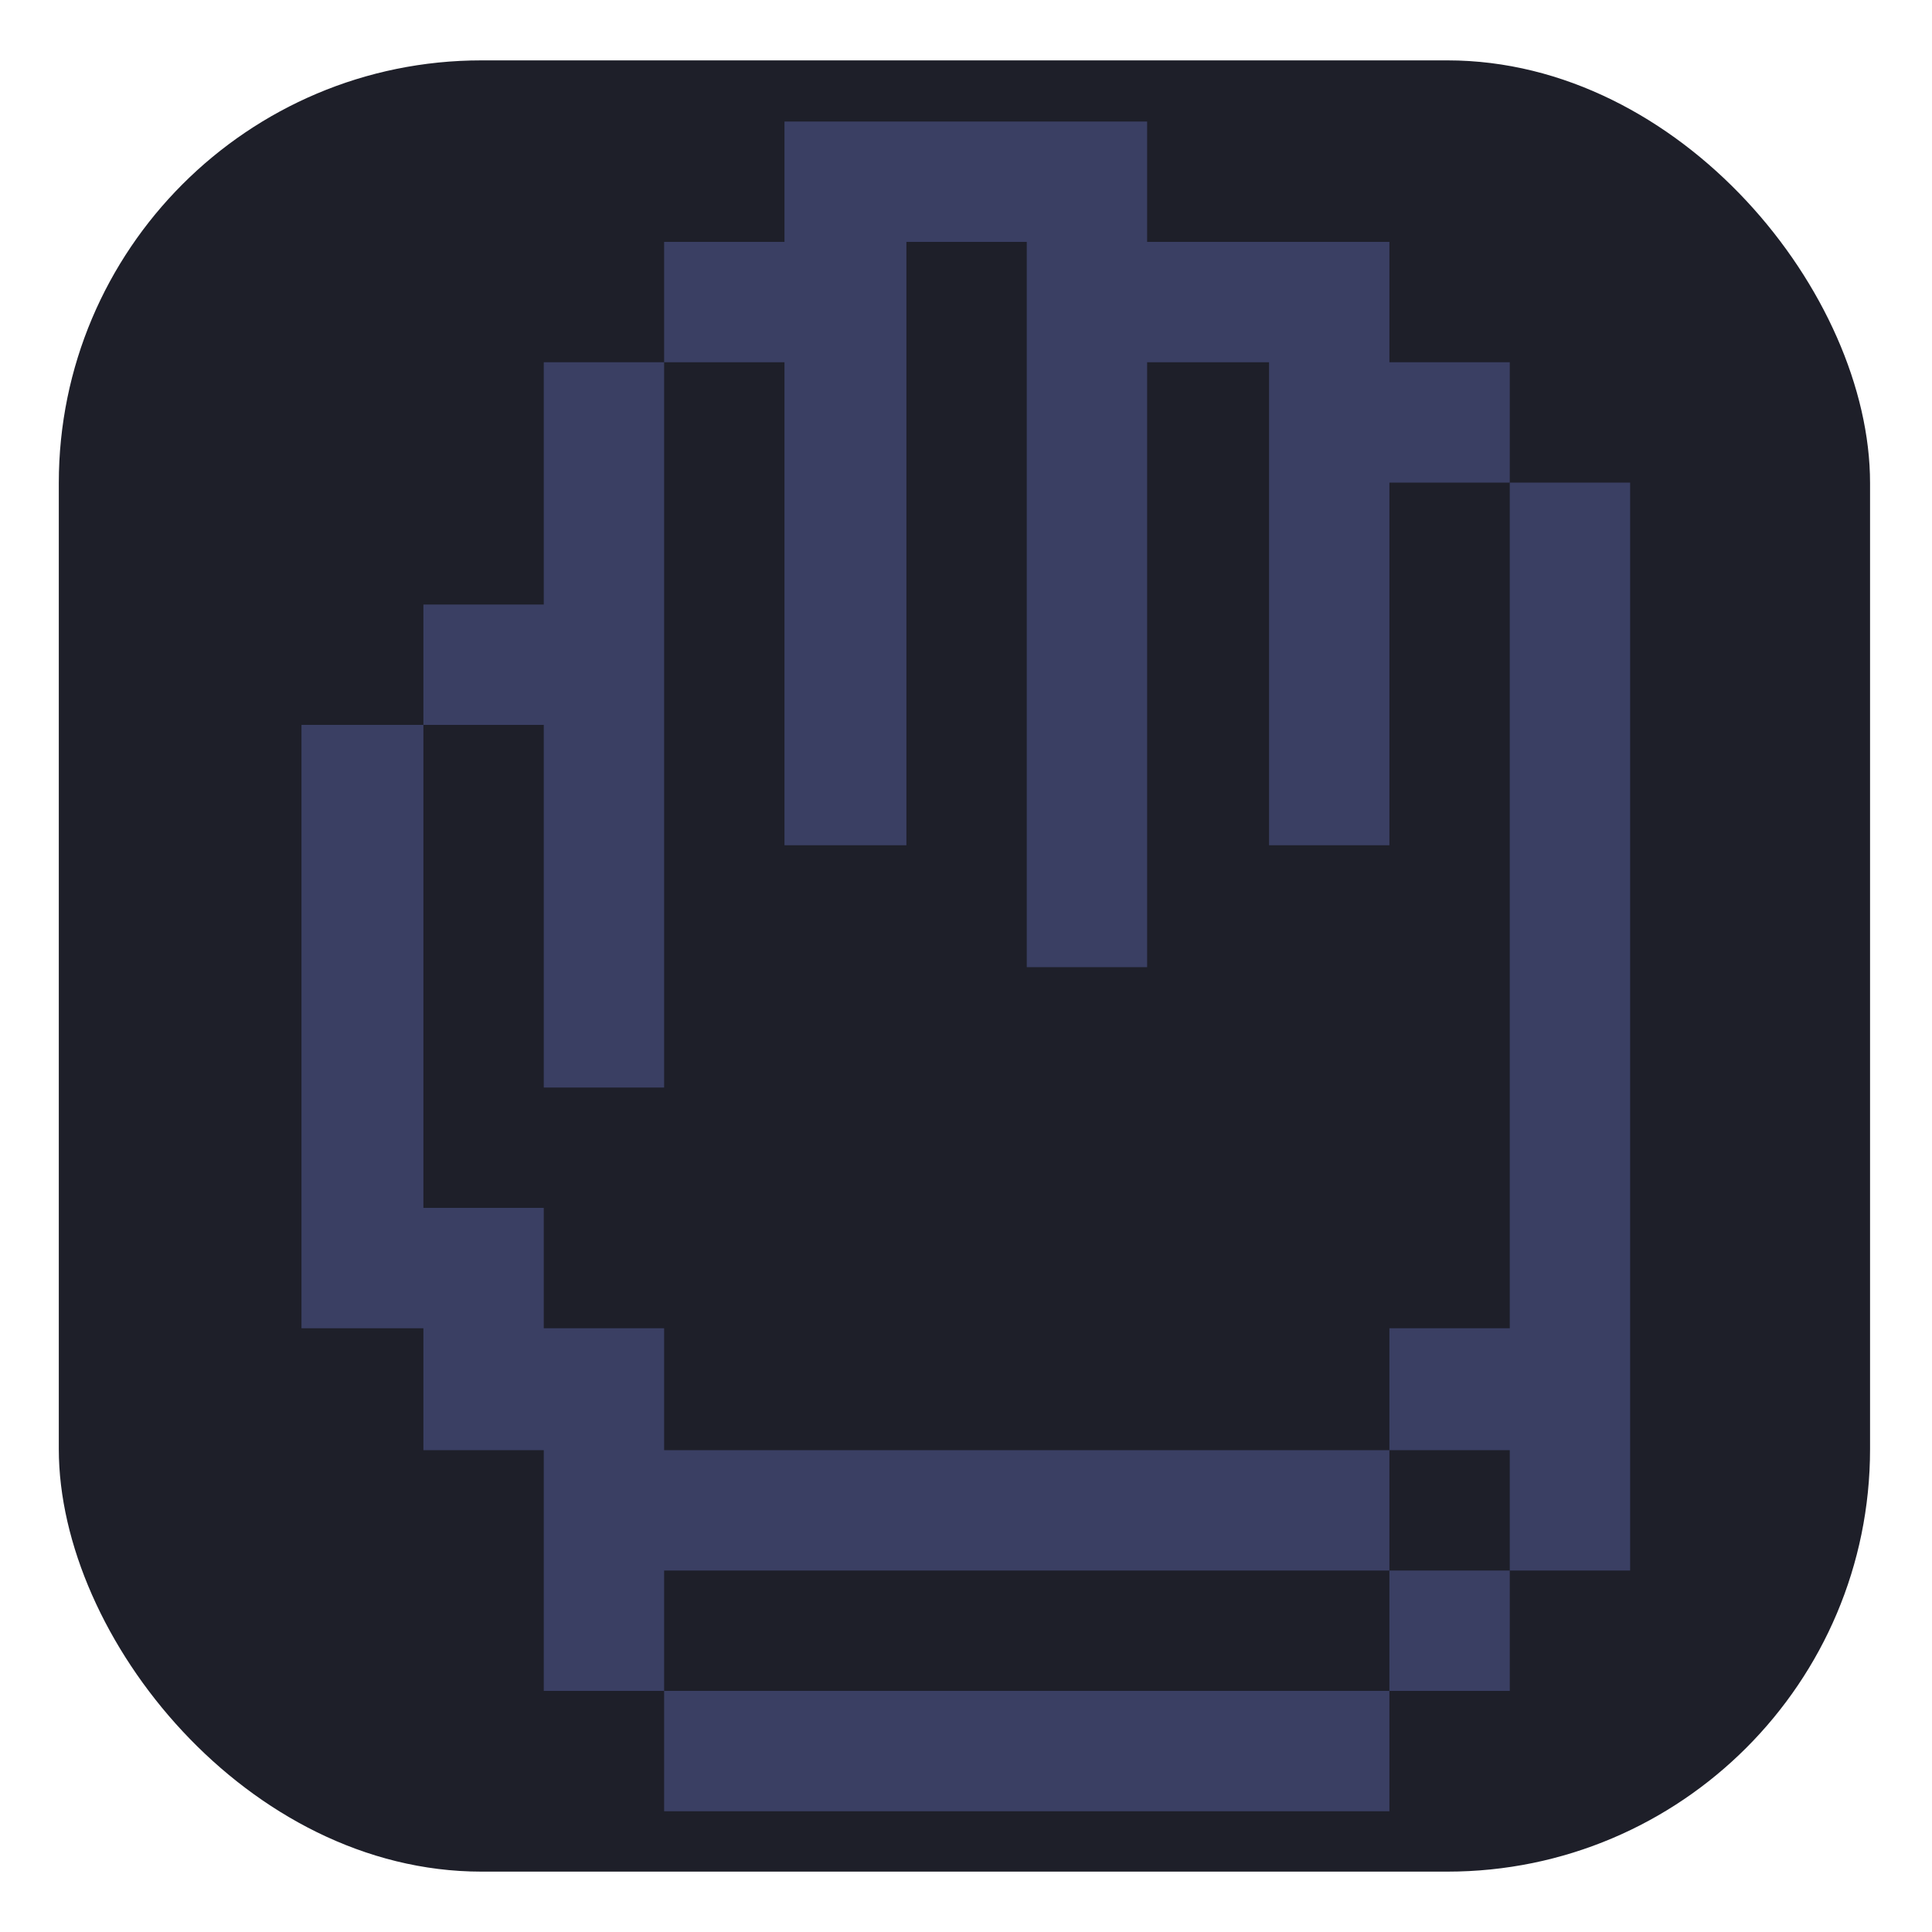 <svg xmlns="http://www.w3.org/2000/svg" xmlns:svg="http://www.w3.org/2000/svg" id="svg2" width="64" height="64" version="1.1" xml:space="preserve"><rect style="display:inline;fill:#1e1f29;fill-rule:evenodd;stroke-width:2;stroke-linecap:square;stroke-linejoin:round;stroke-miterlimit:0" id="rect50" width="60" height="60" x="1.948" y="2" rx="14" ry="14"/><g id="g6" transform="matrix(-1,0,0,1,66.013,0.013)"><path style="fill:#3a3f63;stroke-width:.104;stroke-linecap:square;stroke-linejoin:round;stroke-miterlimit:0" id="path1" d="M 12.013,15.974 H 16 v 28.013 h 3.987 V 48.026 H 16 v 3.987 h -3.987 z"/><path style="fill:#3a3f63;stroke-width:.104;stroke-linecap:square;stroke-linejoin:round;stroke-miterlimit:0" id="path2" d="M 28.013,11.987 H 23.974 v 16 H 19.987 V 15.974 H 16 v -3.987 h 3.987 V 8 h 8.026 V 4.013 H 40.026 V 8 h 3.987 v 3.987 H 40.026 v 16 H 35.987 V 8 H 32 v 24.026 h -3.987 z"/><path style="fill:#3a3f63;stroke-width:.104;stroke-linecap:square;stroke-linejoin:round;stroke-miterlimit:0" id="path3" d="M 44.013,11.987 H 48 v 8.026 h 3.987 V 24 H 48 v 12.013 h -3.987 z"/><path style="fill:#3a3f63;stroke-width:.104;stroke-linecap:square;stroke-linejoin:round;stroke-miterlimit:0" id="path4" d="M 44.013,52.013 H 19.987 V 48.026 h 24.026 V 43.987 H 48 V 40 h 3.987 V 24 H 56.026 V 43.987 H 51.987 V 48.026 H 48 V 56 h -3.987 z"/><path style="fill:#3a3f63;stroke-width:.104;stroke-linecap:square;stroke-linejoin:round;stroke-miterlimit:0" id="path5" d="m 19.987,56 h 24.026 v 3.987 h -24.026 z"/><path style="fill:#3a3f63;stroke-width:.104;stroke-linecap:square;stroke-linejoin:round;stroke-miterlimit:0" id="path6" d="m 16,52.013 h 3.987 V 56 H 16 Z"/></g></svg>